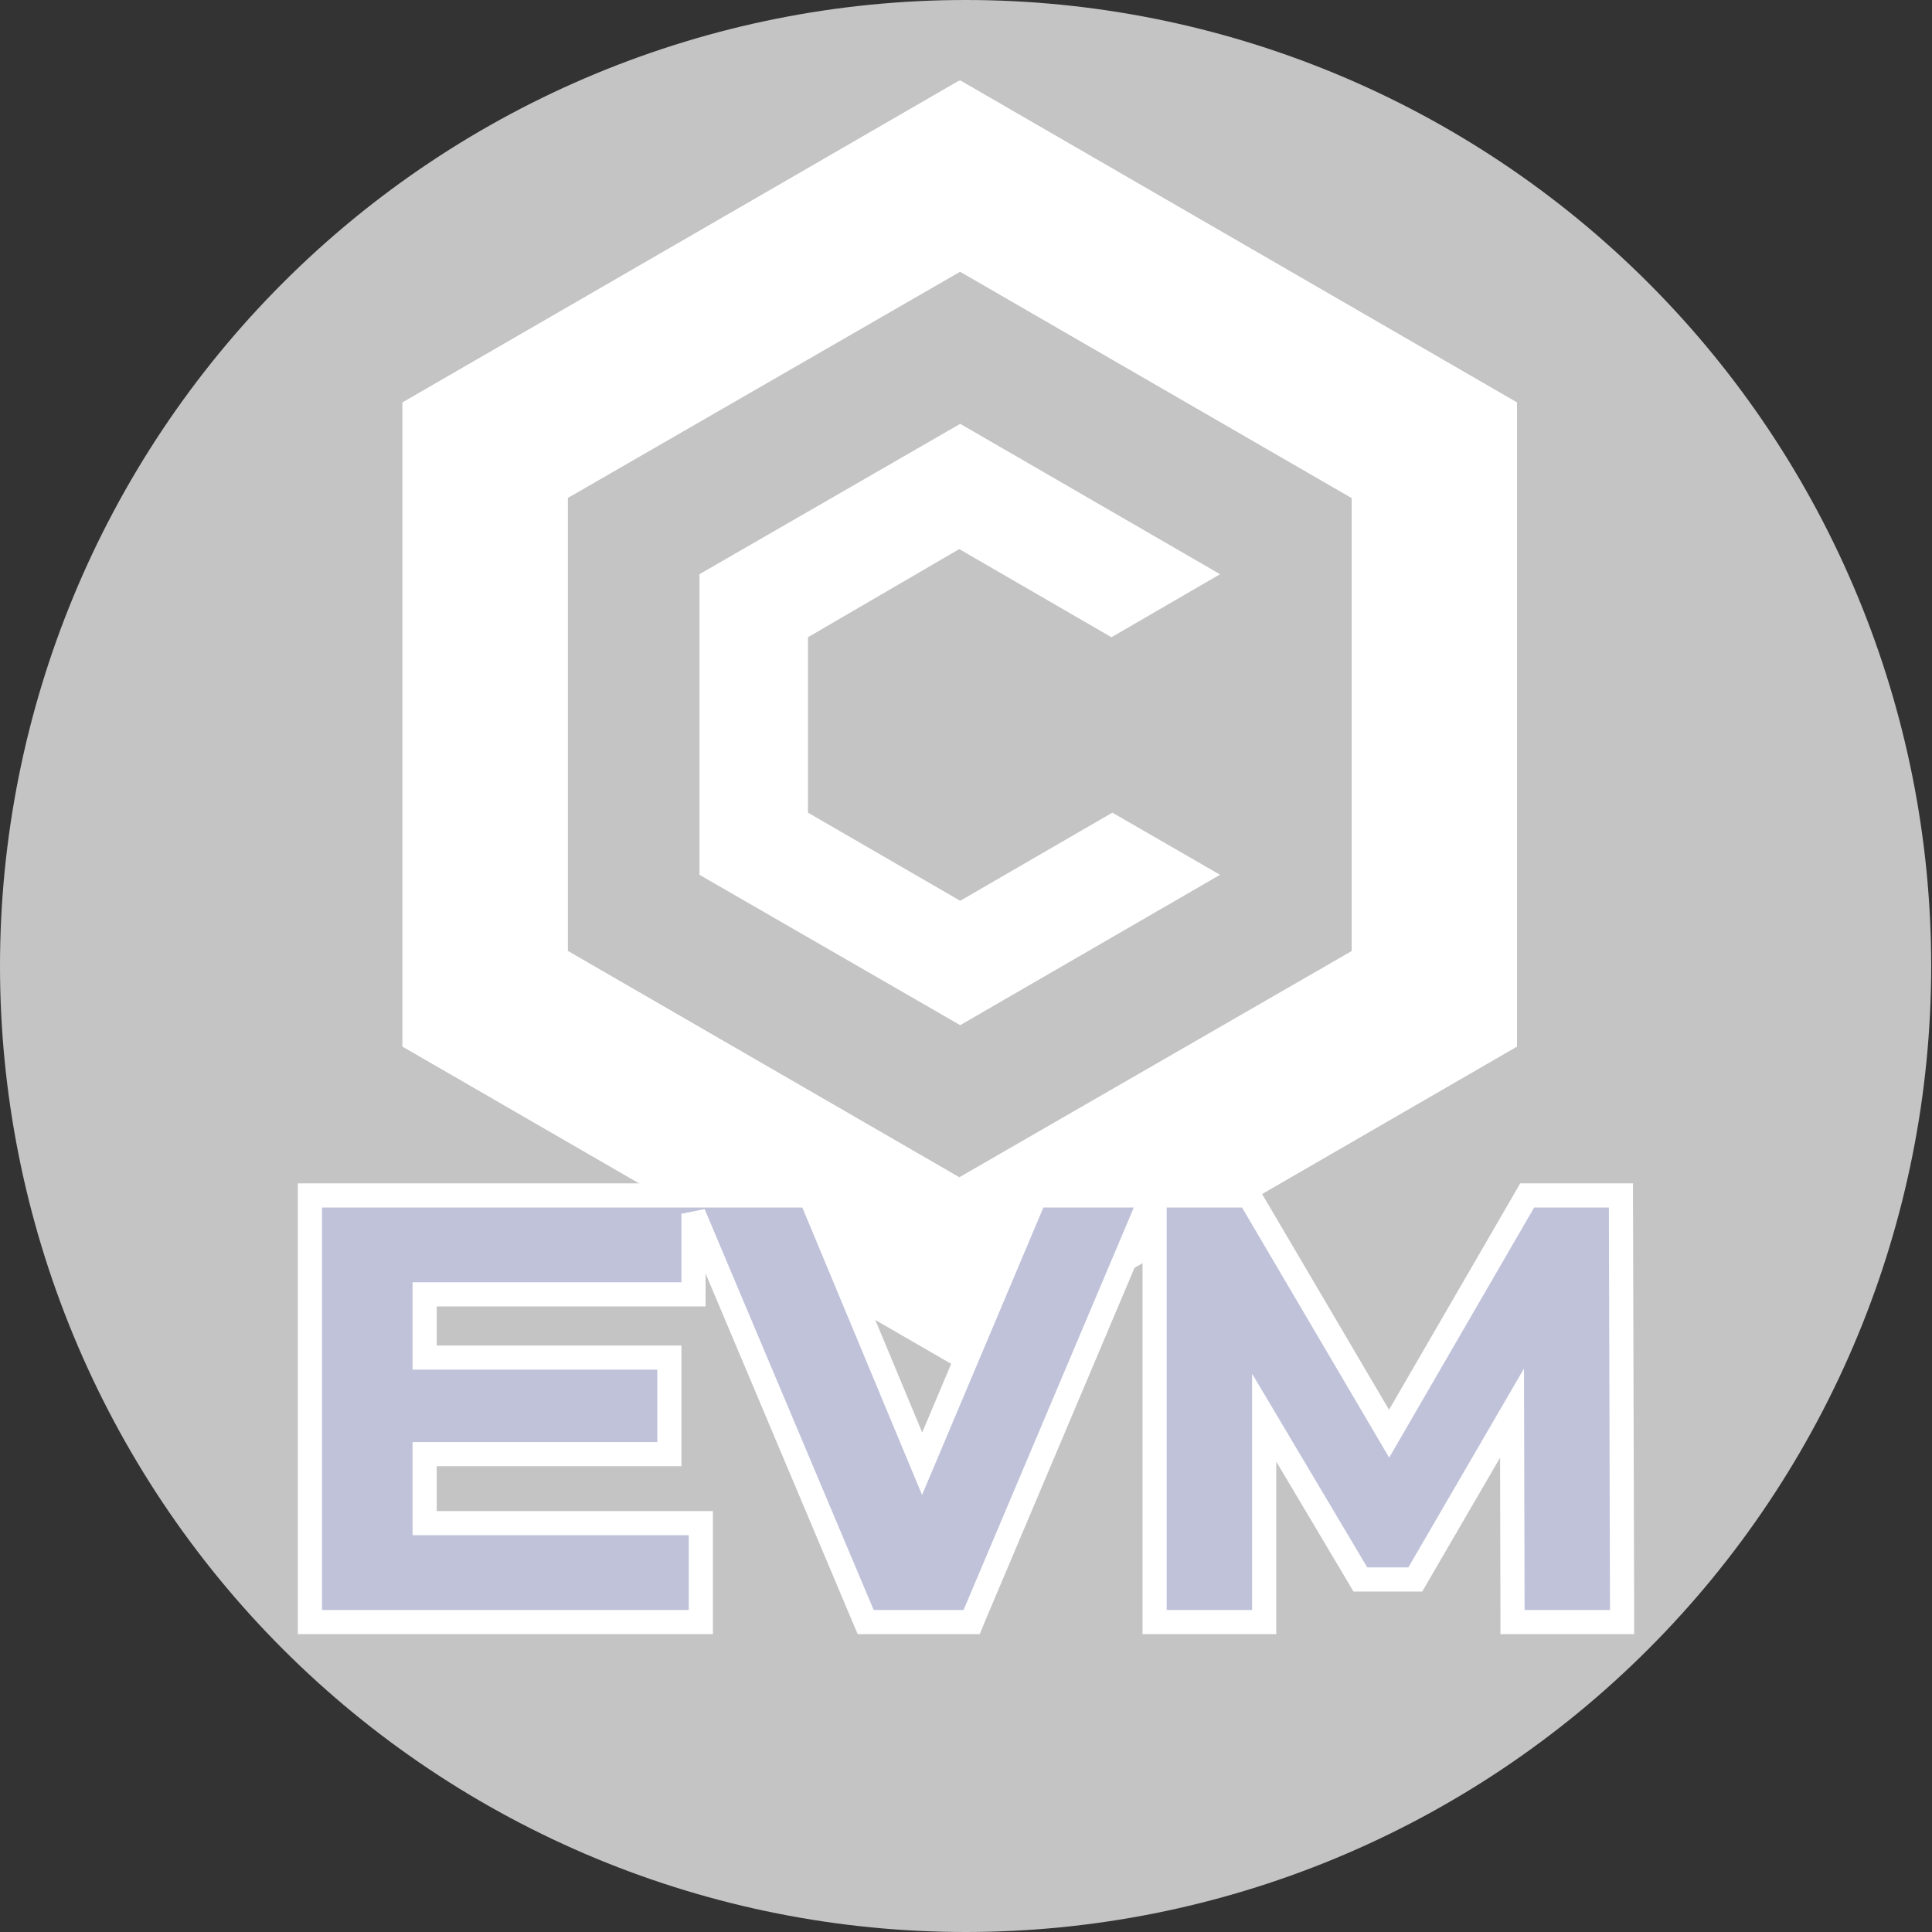 <svg width="24" height="24" viewBox="0 0 24 24" fill="none" xmlns="http://www.w3.org/2000/svg">
<rect x="0" y="0" width="24" height="24" fill="#333333" stroke="none"/>
<path d="M23.99 12C23.99 13.576 23.68 15.136 23.077 16.592C22.474 18.048 21.591 19.371 20.477 20.485C19.363 21.6 18.041 22.483 16.585 23.087C15.13 23.69 13.57 24 11.995 24C10.42 24 8.86 23.69 7.405 23.087C5.949 22.483 4.627 21.6 3.513 20.485C2.399 19.371 1.516 18.048 0.913 16.592C0.31 15.136 -2.98224e-07 13.576 0 12C6.02292e-07 8.817 1.264 5.765 3.513 3.515C5.763 1.264 8.814 1.32614e-07 11.995 0C15.176 -1.20558e-07 18.227 1.264 20.477 3.515C22.726 5.765 23.99 8.817 23.99 12Z" fill="#C4C4C4"/>
<path d="M11.928 1L5 5V13L11.928 17L18.844 13V5L11.928 1ZM16.793 11.813L11.916 14.625L7.052 11.813V6.187L11.928 3.375L16.793 6.187V11.813Z" fill="white"/>
<path d="M11.928 17L18.844 13V5L11.928 1V3.375L16.793 6.187V11.824L11.916 14.637V17H11.928Z" fill="white"/>
<path d="M11.916 1L5 5V13L11.916 17V14.625L7.052 11.813V6.176L11.916 3.375V1Z" fill="white"/>
<path d="M15.156 10.867L11.928 12.735L8.689 10.867V7.133L11.928 5.265L15.156 7.133L13.807 7.916L11.916 6.821L10.037 7.916V10.095L11.928 11.19L13.818 10.095L15.156 10.867Z" fill="white"/>
<path d="M8.706 19.071V18.921H8.556H5.275V18.064H8.165H8.315V17.914V17.014V16.864H8.165H5.275V16.079H8.465H8.615V15.929V15.078L10.715 20.058L10.754 20.15H10.854H11.97H12.07L12.108 20.058L14.223 15.058L14.311 14.85H14.085H12.961H12.862L12.823 14.942L11.455 18.183L10.105 14.942L10.067 14.85H9.967H8.746L8.615 14.85L8.52 14.85H8.465L4 14.85L3.85 14.85V15V20V20.15H4H8.556H8.706V20V19.071ZM18.789 20L18.789 20.15H18.939H20H20.15L20.15 20L20.136 15L20.136 14.85H19.986H19.058H18.971L18.928 14.925L17.256 17.81L15.558 14.924L15.514 14.85H15.428H14.493H14.343V15V20V20.15H14.493H15.554H15.704V20V17.61L16.856 19.548L16.899 19.621H16.985H17.494H17.581L17.624 19.547L18.783 17.554L18.789 20Z" fill="#BFC2D9" stroke="white" stroke-width="0.3"/>
</svg>
